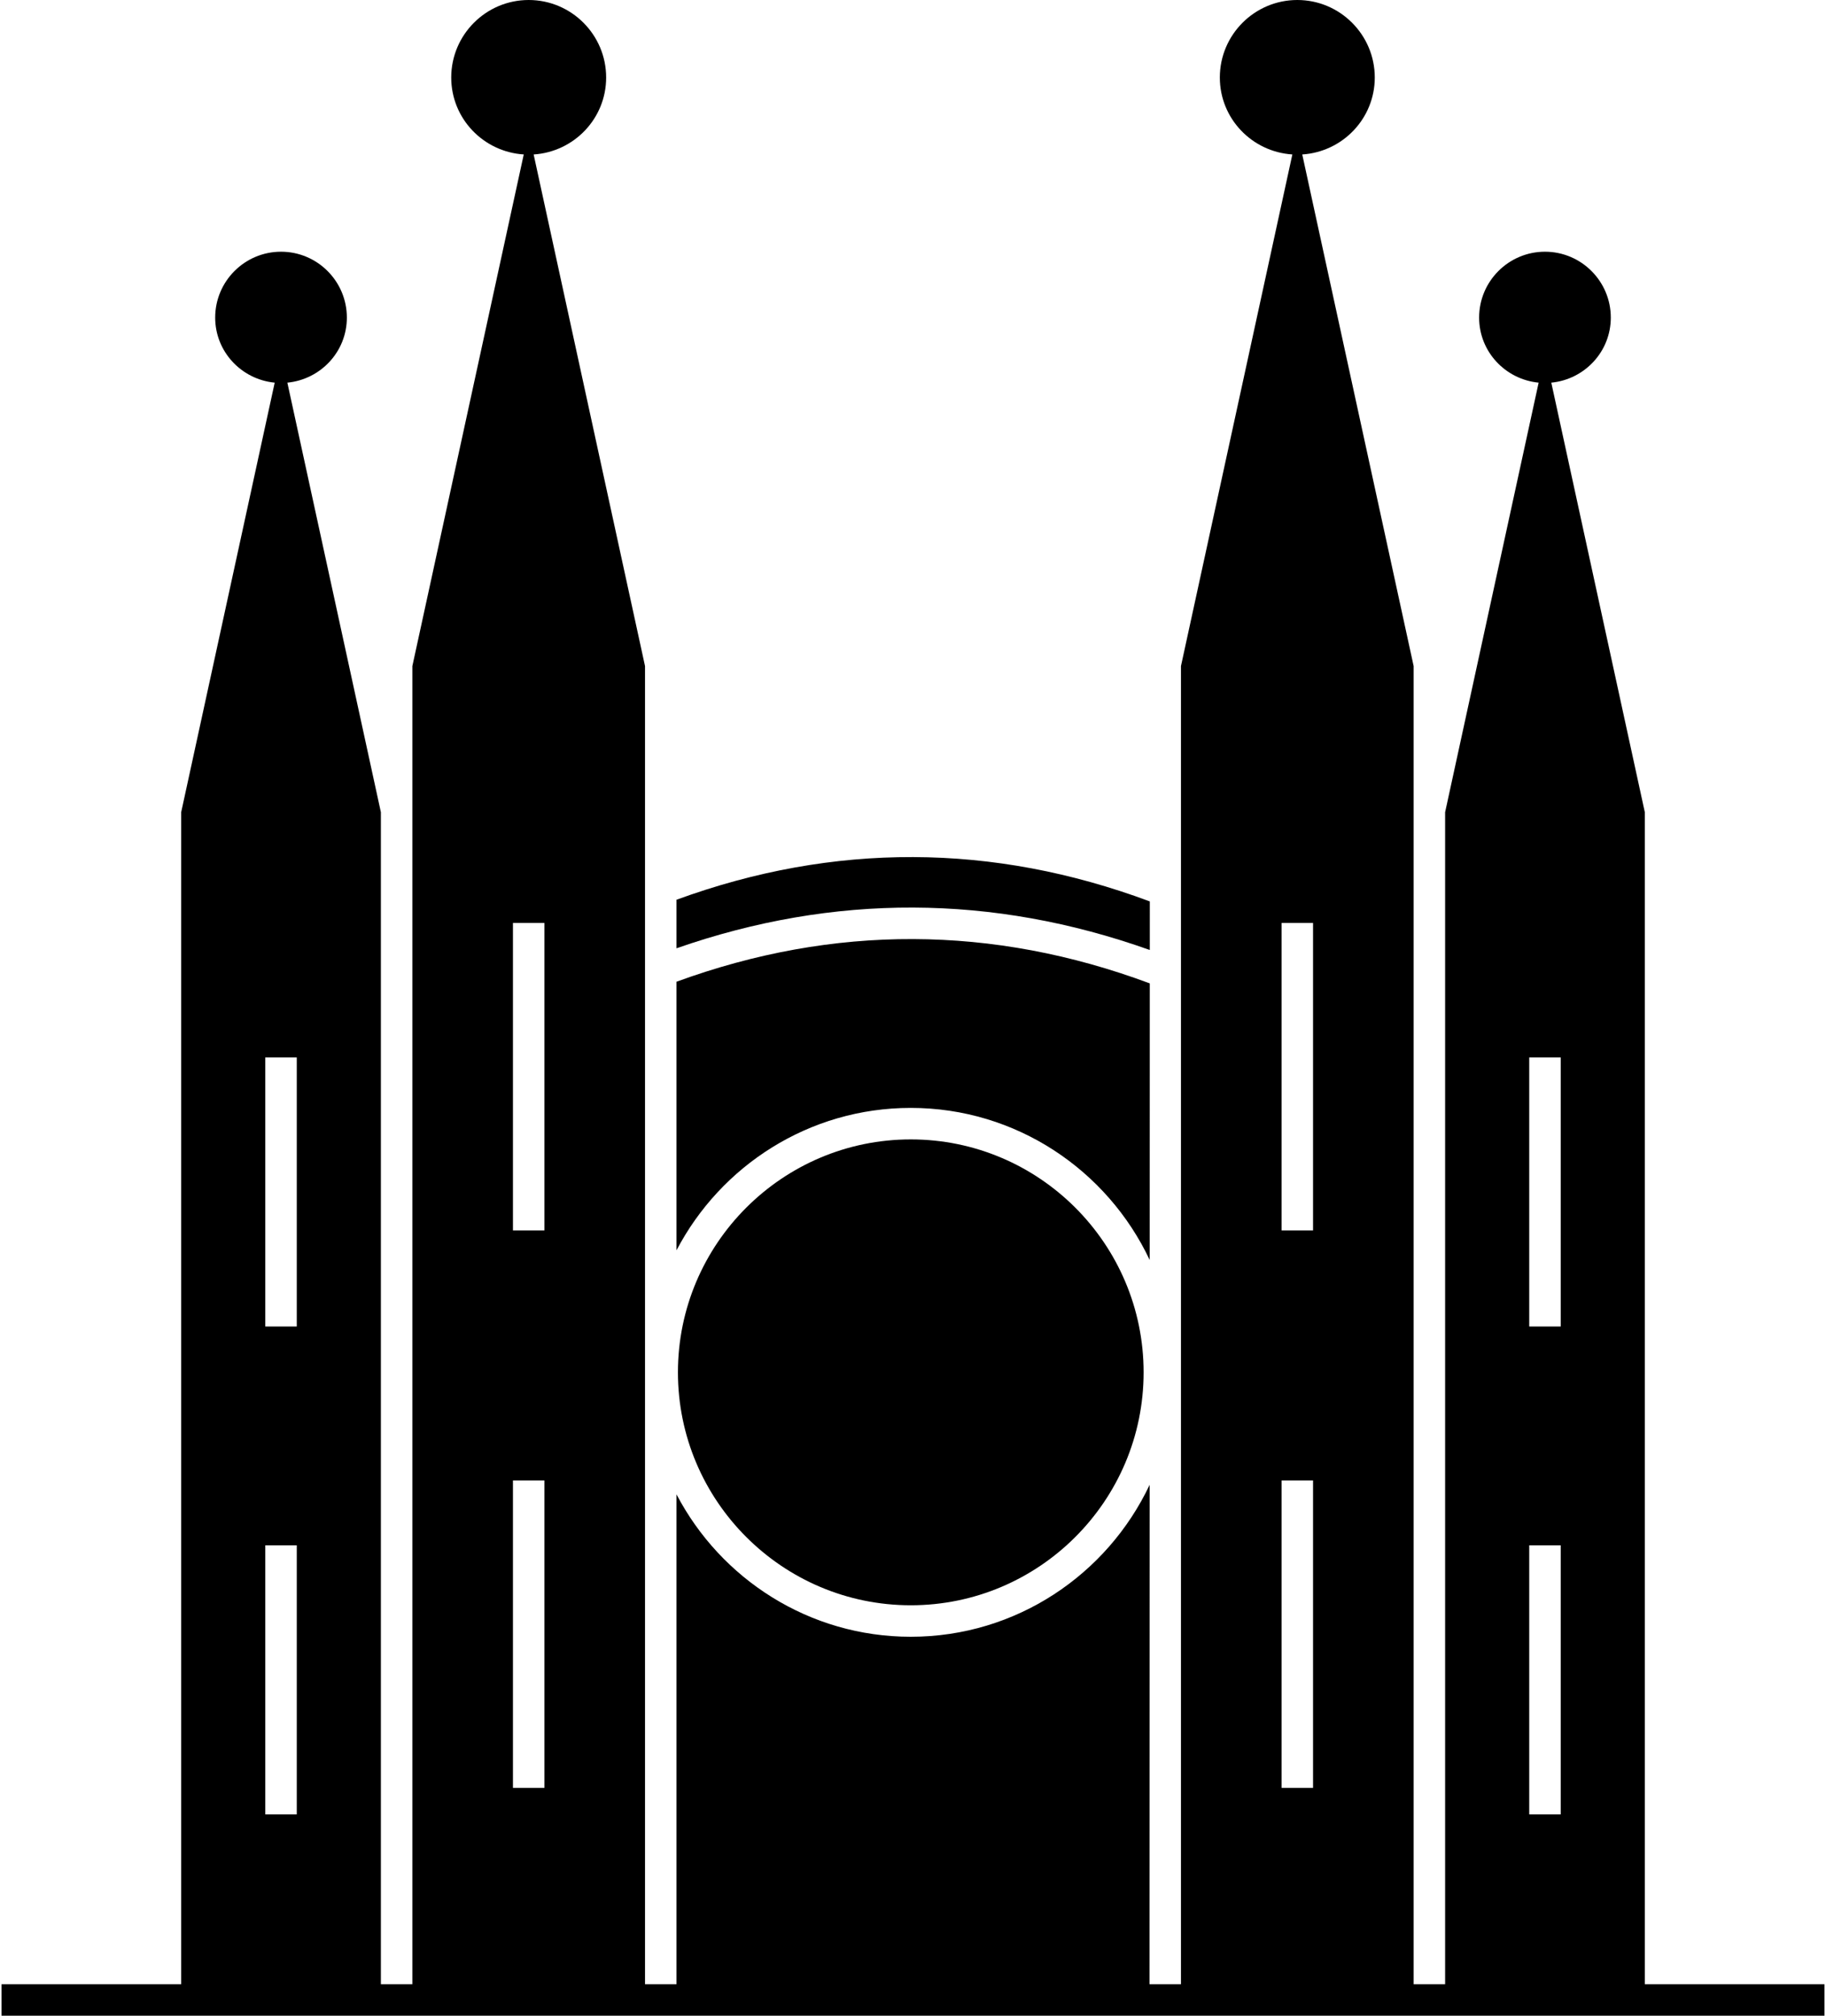 <?xml version="1.0" encoding="UTF-8"?>
<svg width="116px" height="128px" viewBox="0 0 116 128" version="1.1" xmlns="http://www.w3.org/2000/svg" xmlns:xlink="http://www.w3.org/1999/xlink">
    <title>noun_barcelona_1039408</title>
    <g id="Page-1" stroke="none" stroke-width="1" fill="none" fill-rule="evenodd">
        <g id="noun_barcelona_1039408" fill="#000000" fill-rule="nonzero">
            <g id="Group">
                <path d="M104.49,126 L104.49,51.576 L98.549,24.299 C100.663,24.093 102.329,22.334 102.329,20.167 C102.329,17.86 100.453,15.984 98.147,15.984 C95.84,15.984 93.964,17.86 93.964,20.167 C93.964,22.334 95.63,24.093 97.745,24.299 L91.804,51.576 L91.804,126 L89.804,126 L89.804,42.296 L82.728,9.809 C85.293,9.643 87.335,7.528 87.335,4.922 C87.335,2.208 85.127,-1.00000005e-07 82.414,-1.00000005e-07 C79.7,-1.00000005e-07 77.492,2.208 77.492,4.922 C77.492,7.528 79.534,9.642 82.099,9.808 L75.023,42.296 L75.023,126 L73.023,126 L73.033,94.287 C70.343,99.979 64.562,103.936 57.859,103.936 C51.395,103.936 45.782,100.259 42.976,94.892 L42.976,126 L40.976,126 L40.976,42.296 L33.901,9.809 C36.466,9.643 38.507,7.528 38.507,4.922 C38.507,2.208 36.3,-1.00000005e-07 33.586,-1.00000005e-07 C30.873,-1.00000005e-07 28.665,2.208 28.665,4.922 C28.665,7.528 30.707,9.643 33.272,9.808 L26.196,42.296 L26.196,61.969 L26.196,126 L24.196,126 L24.196,51.576 L18.255,24.299 C20.369,24.093 22.035,22.334 22.035,20.167 C22.035,17.86 20.159,15.984 17.853,15.984 C15.546,15.984 13.67,17.86 13.67,20.167 C13.67,22.334 15.336,24.093 17.451,24.299 L11.51,51.576 L11.51,126 L0.098,126 L0.098,128 L115.902,128 L115.902,126 L104.49,126 Z M97.147,67.149 L99.147,67.149 L99.147,84.233 L97.147,84.233 L97.147,67.149 Z M97.147,98.129 L99.147,98.129 L99.147,115.213 L97.147,115.213 L97.147,98.129 Z M81.414,58.608 L83.414,58.608 L83.414,78.131 L81.414,78.131 L81.414,58.608 Z M81.414,94.009 L83.414,94.009 L83.414,113.531 L81.414,113.531 L81.414,94.009 Z M32.586,58.608 L34.586,58.608 L34.586,78.131 L32.586,78.131 L32.586,58.608 Z M32.586,94.009 L34.586,94.009 L34.586,113.531 L32.586,113.531 L32.586,94.009 Z M16.853,67.149 L18.853,67.149 L18.853,84.233 L16.853,84.233 L16.853,67.149 Z M16.853,98.129 L18.853,98.129 L18.853,115.213 L16.853,115.213 L16.853,98.129 Z" id="Shape"></path>
                <path d="M57.859,70.353 C64.565,70.353 70.349,74.314 73.037,80.011 L73.042,62.446 C63.066,58.729 52.955,58.695 42.976,62.34 L42.976,79.397 C45.782,74.03 51.395,70.353 57.859,70.353 Z" id="Path"></path>
                <path d="M73.043,60.326 L73.044,57.241 C63.067,53.521 52.956,53.488 42.976,57.134 L42.976,60.217 C52.96,56.733 63.062,56.77 73.043,60.326 Z" id="Path"></path>
                <path d="M57.859,72.353 C49.703,72.353 43.067,78.988 43.067,87.145 C43.067,95.301 49.703,101.936 57.859,101.936 C66.015,101.936 72.65,95.301 72.65,87.145 C72.65,78.988 66.015,72.353 57.859,72.353 Z" id="Path"></path>
            </g>
        </g>
    </g>
</svg>